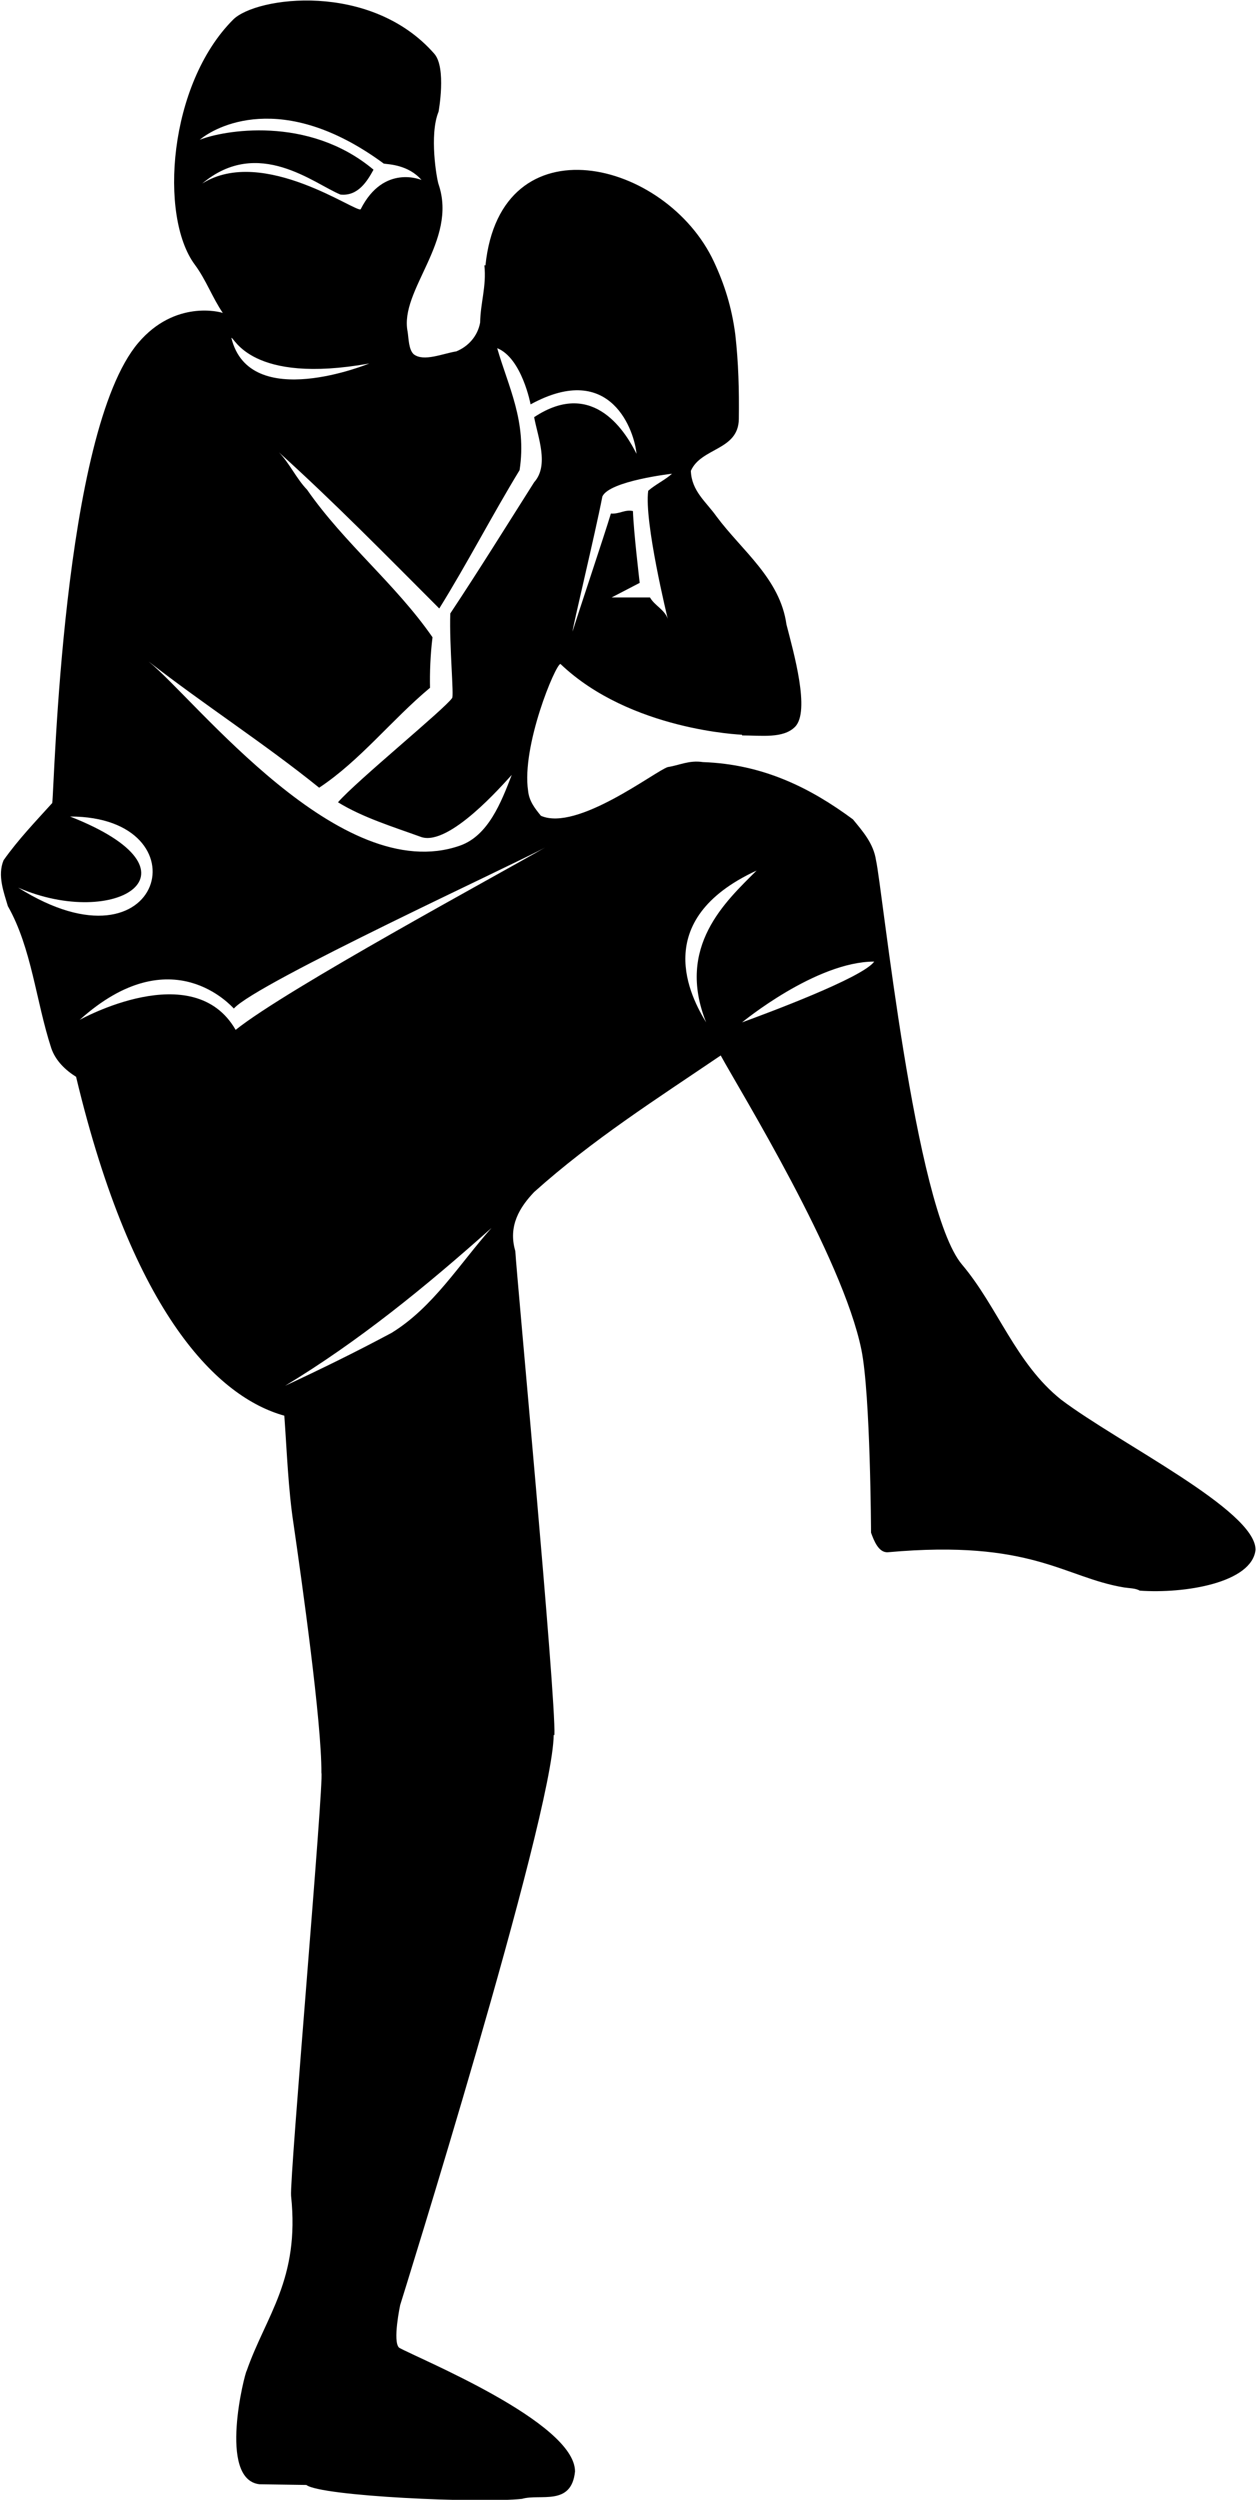 <?xml version="1.0" encoding="UTF-8"?>
<svg xmlns="http://www.w3.org/2000/svg" xmlns:xlink="http://www.w3.org/1999/xlink" width="354pt" height="703pt" viewBox="0 0 354 703" version="1.1">
<g id="surface1">
<path style=" stroke:none;fill-rule:nonzero;fill:rgb(0%,0%,0%);fill-opacity:1;" d="M 298.609 393.617 C 285.809 383.418 280.781 367.535 270.707 355.617 C 257.375 339.84 248.309 249.715 246.508 241.914 C 245.809 237.215 242.809 233.816 240.008 230.414 C 228.109 221.617 214.809 214.914 197.809 214.316 C 193.906 213.715 191.207 215.215 187.906 215.715 C 184.406 216.816 162.41 233.914 152.211 229.414 C 150.508 227.316 148.91 225.316 148.609 222.414 C 146.711 209.816 156.309 186.816 157.711 186.715 C 177.328 205.438 208.809 206.617 208.809 206.617 L 208.809 206.816 C 214.309 206.816 220.395 207.73 223.707 204.414 C 228.078 200.047 223.309 183.414 221.309 175.617 C 219.508 162.715 208.809 154.914 201.609 145.215 C 198.707 141.117 194.609 138.117 194.406 132.414 C 197.309 125.816 207.809 126.719 207.906 117.816 C 208.008 109.516 207.809 102.016 206.906 94.016 C 205.906 86.414 203.895 80.027 200.906 73.617 C 187.527 44.91 140.875 33.449 136.609 74.617 L 136.309 74.617 C 136.91 80.617 135.211 85.016 135.109 90.719 C 134.41 94.516 131.809 97.414 128.41 98.816 C 124.609 99.414 119.211 101.816 116.41 99.617 C 115.008 98.316 115.008 95.316 114.711 93.316 C 112.309 81.617 128.871 67.824 123.41 51.816 C 122.883 50.277 120.746 37.879 123.41 31.414 C 123.41 31.414 125.68 19.074 122.211 15.117 C 104.316 -5.293 72.062 -0.938 65.609 5.516 C 47.398 23.73 44.73 60.84 54.809 74.414 C 58.012 78.73 59.707 83.617 62.707 88.016 C 62.008 87.719 49.246 84.258 38.91 96.414 C 17.535 121.555 15.309 221.215 14.707 225.816 C 9.91 231.117 5.109 236.117 1.008 241.914 C -0.793 246.215 1.109 251.016 2.207 254.816 C 8.91 266.617 10.109 281.516 14.41 294.715 C 15.609 298.316 18.508 301.016 21.41 302.816 C 37.473 370.121 61.609 393.016 80.008 398.117 C 80.707 407.719 81.109 418.918 82.609 428.617 C 84.91 444.516 90.539 484.348 90.441 498.547 C 91.242 500.547 81.422 612.93 81.91 617.516 C 84.398 641.043 74.809 651.219 69.41 666.719 C 68.91 667.219 61.211 697.246 73.008 698.617 L 86.207 698.816 C 90.289 701.996 135.109 704.016 146.91 702.719 C 152.008 701.219 160.809 704.887 161.809 695.016 C 161.809 681.148 117.41 663.117 112.309 660.219 C 110.41 658.516 112.609 648.219 112.609 648.219 C 112.609 648.219 155.508 511.176 155.809 487.918 L 156.008 487.918 C 156.508 477.516 145.309 358.016 145.008 351.816 C 142.91 344.719 146.309 339.418 150.309 335.219 C 166.711 320.516 184.809 309.016 202.809 296.816 C 208.207 306.715 237.109 353.48 242.406 379.617 C 244.953 392.168 245.109 431.016 245.109 431.016 C 245.906 433.219 247.25 436.758 249.906 436.516 C 290.387 432.871 299.391 443.617 316.309 446.418 C 317.625 446.633 319.609 446.617 320.707 447.316 C 333.309 448.219 352.309 445.148 353.309 435.816 C 353.309 424.688 314.906 405.918 298.609 393.617 Z M 187.906 174.016 C 187.008 171.414 184.207 170.316 182.906 168.016 L 172.109 168.016 L 180.008 163.914 C 179.906 162.914 178.309 149.617 178.109 143.715 C 175.809 143.215 174.309 144.617 171.906 144.414 C 170.109 150.414 162.508 173.016 161.109 177.617 C 161.211 176.016 167.406 150.414 169.508 139.617 C 171.508 135.219 189.109 133.219 189.109 133.219 C 187.109 135.016 184.609 136.117 182.406 138.016 C 181.207 146.715 187.906 174.016 187.906 174.016 Z M 56.91 51.617 C 72.668 38.359 88.41 51.719 95.809 54.719 C 100.711 55.219 103.309 51.016 105.109 47.719 C 86.668 32.273 62.609 36.719 56.207 39.316 C 60.309 35.816 79.301 24.906 108.008 46.016 C 109.309 46.219 114.91 46.32 118.609 50.617 C 118.609 50.617 108.008 46.016 101.508 58.816 C 100.762 60.285 74.031 40.816 56.91 51.617 Z M 103.91 102.219 C 103.91 102.219 70.215 116.117 65.109 95.016 C 65.91 94.719 70.484 108.203 103.91 102.219 Z M 89.809 221.516 C 101.309 213.914 110.211 202.414 121.008 193.414 C 120.91 189.316 121.109 183.914 121.711 179.215 C 111.309 164.215 96.91 152.816 86.41 137.715 C 83.41 134.617 81.508 130.316 78.508 127.219 C 94.008 141.215 108.711 156.215 123.609 171.117 C 131.508 158.414 138.41 145.016 146.211 132.219 C 148.309 118.516 143.008 108.719 139.91 97.914 C 146.879 100.719 149.309 113.719 149.309 113.719 C 172.113 101.246 178.609 121.617 179.109 127.617 C 176.508 122.414 167.34 106.023 150.309 117.316 C 151.309 122.816 154.609 130.816 150.309 135.617 C 142.508 147.914 134.809 160.316 126.711 172.516 C 126.41 181.516 127.809 196.016 127.211 196.316 C 125.309 199.215 100.211 219.715 95.109 225.617 C 102.109 229.914 110.609 232.516 118.609 235.414 C 126.508 237.914 141.41 220.715 144.008 217.914 C 141.008 225.715 137.367 235.035 129.41 237.816 C 95.859 249.531 55.309 197.016 41.809 186.016 C 57.609 198.316 74.309 209.016 89.809 221.516 Z M 5.109 249.617 C 32.562 261.535 59.301 245.164 19.707 229.617 C 57.934 229.617 46.172 275.449 5.109 249.617 Z M 110.211 374.816 C 100.309 380.117 90.309 385.016 80.207 389.719 C 100.91 377.219 119.809 361.816 138.309 345.316 C 129.309 355.418 121.91 367.617 110.211 374.816 Z M 66.309 289.617 C 54.391 268.902 22.41 286.816 22.41 286.816 C 48.387 263.445 65.309 283.215 65.809 283.617 C 72.008 276.516 145.711 242.617 153.41 238.316 C 140.309 245.914 80.809 278.016 66.309 289.617 Z M 198.707 287.516 C 194.508 280.617 182.617 258.805 212.906 244.816 C 204.207 253.516 190.172 266.176 198.707 287.516 Z M 208.809 287.516 C 208.809 287.516 229.547 270.414 246.008 270.414 C 242.73 274.992 215.609 285.016 208.809 287.516 "/>
</g>
</svg>
